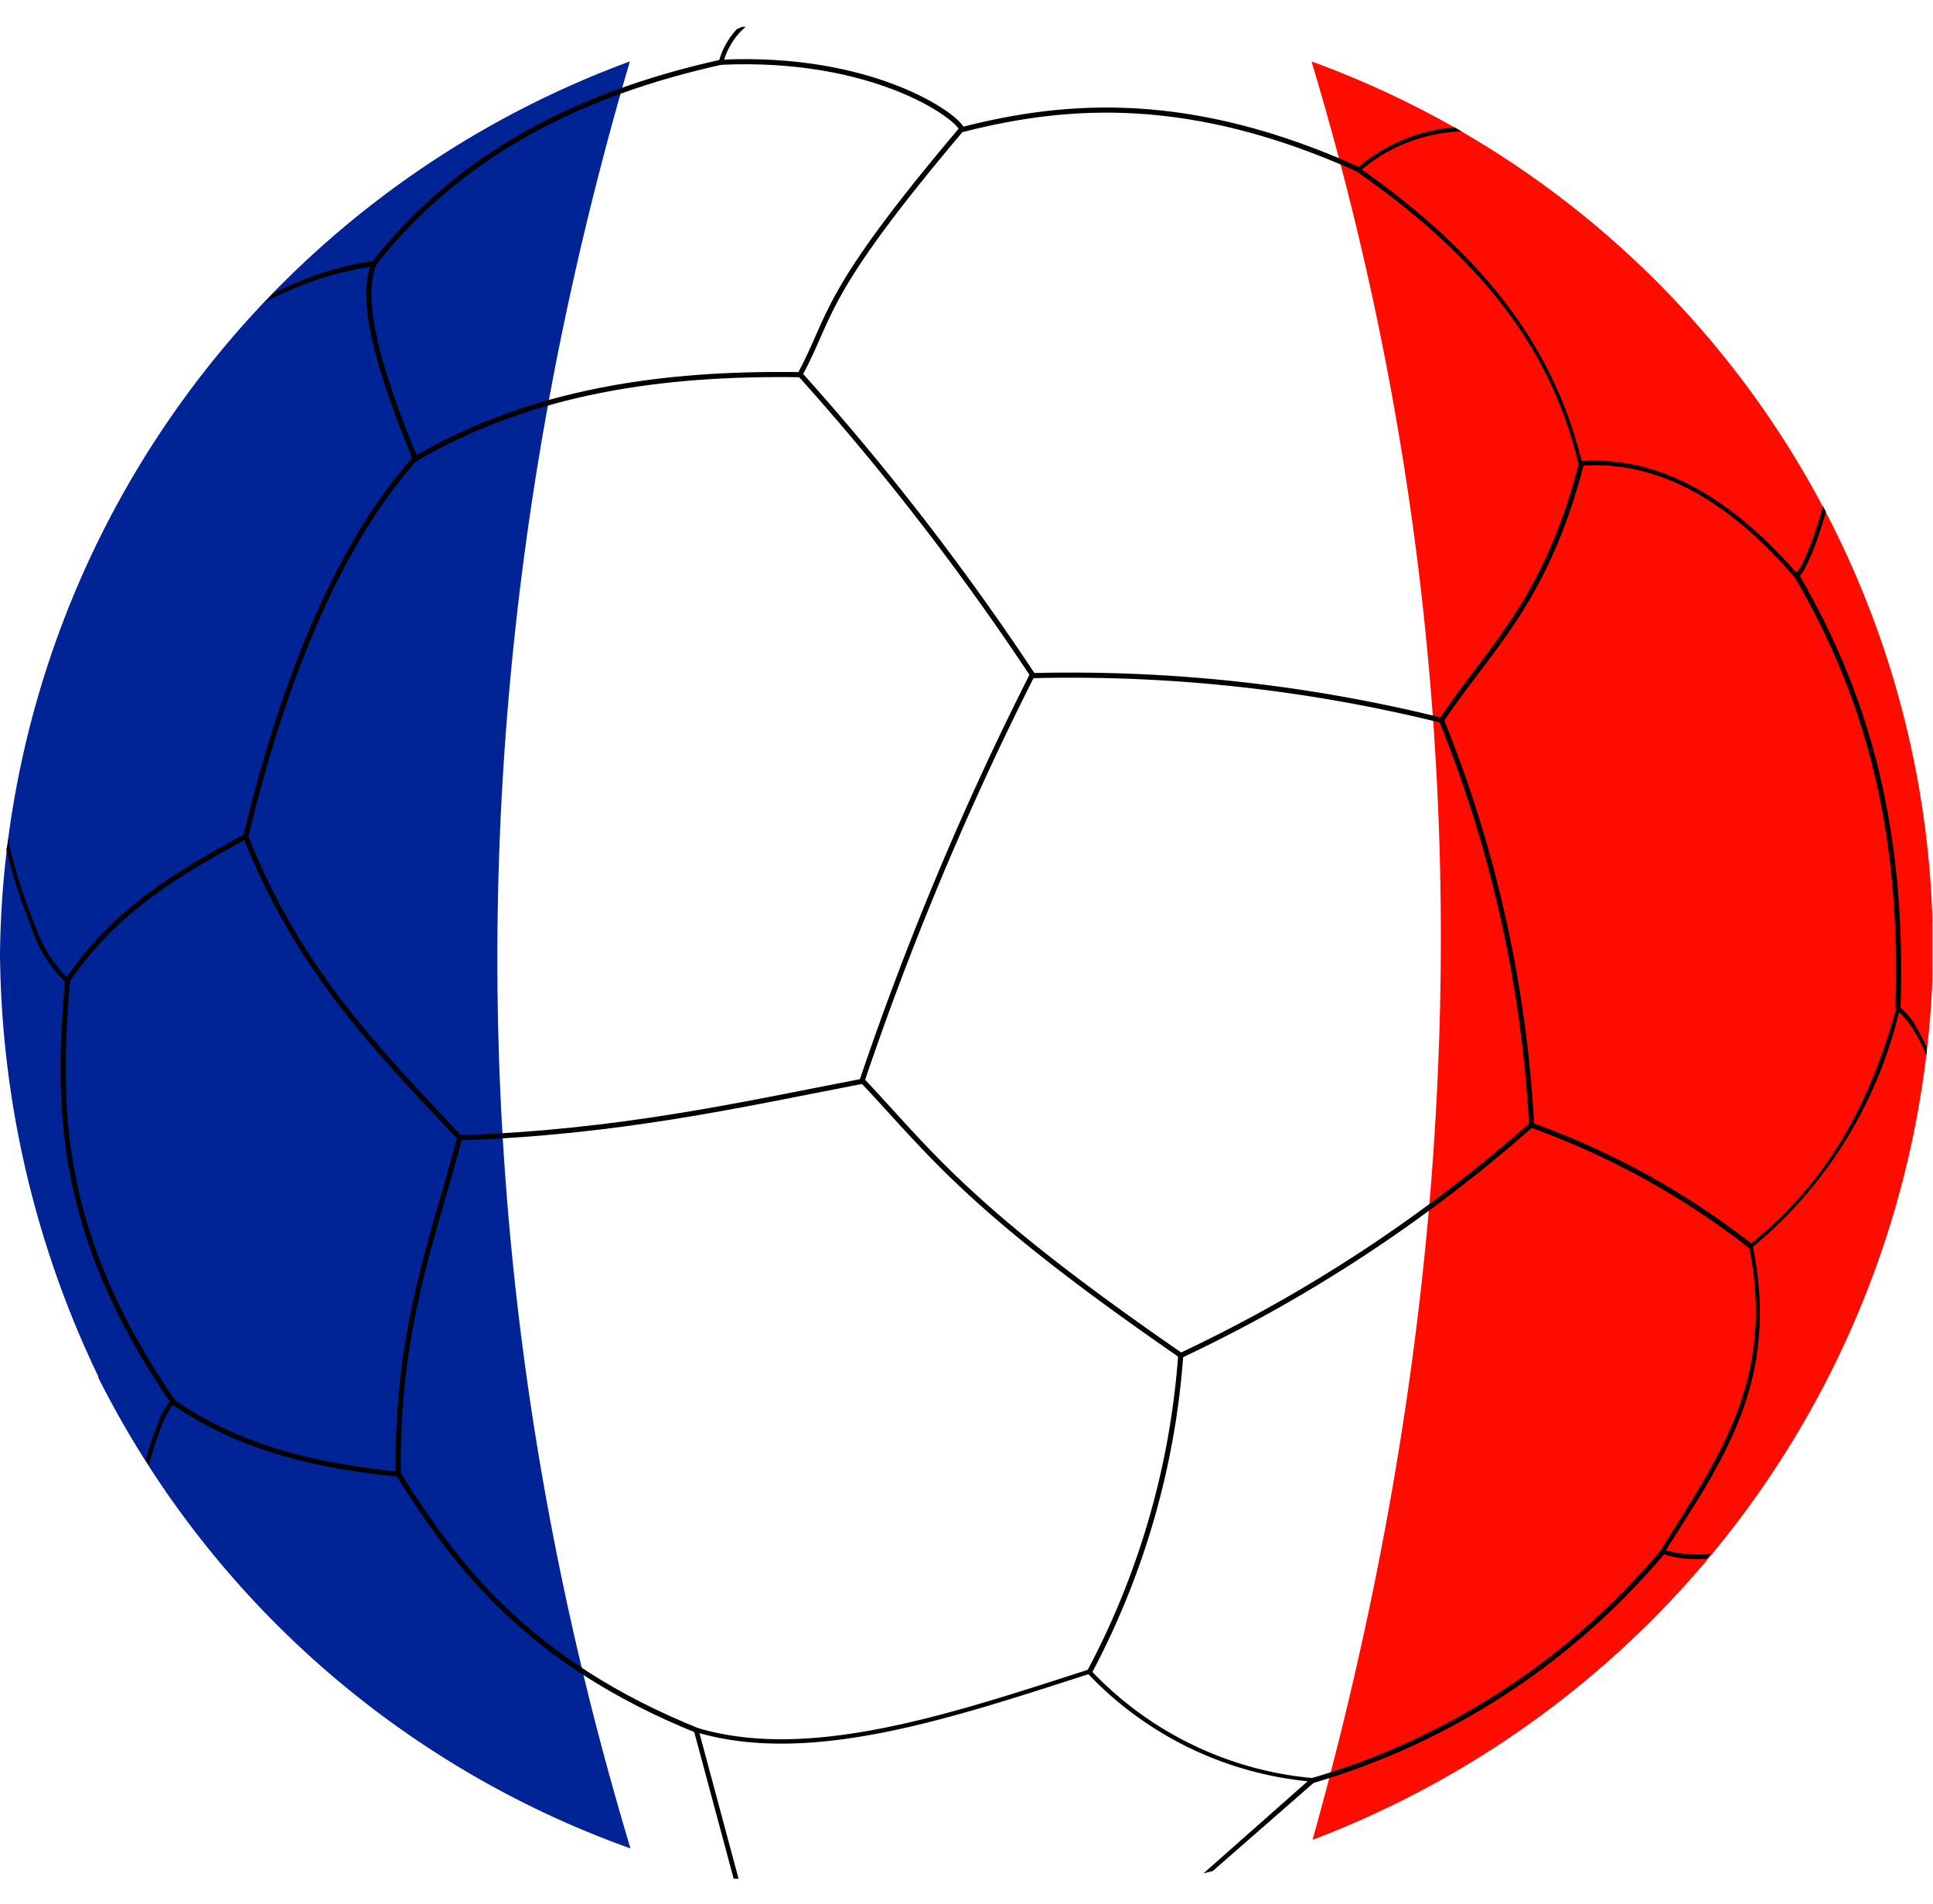 <svg xmlns="http://www.w3.org/2000/svg" xmlns:xlink="http://www.w3.org/1999/xlink" viewBox="0 0 94.43 93.01"><defs><style>.cls-1,.cls-3{mask:url(#mask);}.cls-1{filter:url(#luminosity-noclip-3);}.cls-2,.cls-4{mix-blend-mode:multiply;}.cls-2{fill:url(#radial-gradient);}.cls-4{fill:url(#radial-gradient-2);}.cls-5{fill:#fff;}.cls-6{fill-opacity:0;}.cls-7{fill:#002395;}.cls-8{fill:#ff0c00;}.cls-9{fill:none;stroke:#000;stroke-width:0.25px;}.cls-10{mask:url(#mask-3);}.cls-11{fill:url(#radial-gradient-3);}.cls-12{fill:url(#radial-gradient-4);}.cls-13{filter:url(#luminosity-noclip);}</style><filter id="luminosity-noclip" x="0" y="-7917.71" width="94.43" height="32766" filterUnits="userSpaceOnUse" color-interpolation-filters="sRGB"><feFlood flood-color="#fff" result="bg"/><feBlend in="SourceGraphic" in2="bg"/></filter><mask id="mask" x="0" y="-7917.71" width="94.43" height="32766" maskUnits="userSpaceOnUse"><g class="cls-13"/></mask><radialGradient id="radial-gradient" cx="7567.68" cy="-12774.26" r="54.92" gradientTransform="matrix(1.06, 0, 0, -0.96, -7964.82, -12269.87)" gradientUnits="userSpaceOnUse"><stop offset="0" stop-color="#afafaf"/><stop offset="0.41"/><stop offset="1"/></radialGradient><radialGradient id="radial-gradient-2" cx="7578.27" cy="-12778.3" r="54.92" gradientTransform="matrix(1.06, 0, 0, -0.96, -7964.82, -12269.87)" gradientUnits="userSpaceOnUse"><stop offset="0"/><stop offset="0.41"/><stop offset="1" stop-color="#595959"/></radialGradient><filter id="luminosity-noclip-3" x="0" y="0" width="94.43" height="93.01" filterUnits="userSpaceOnUse" color-interpolation-filters="sRGB"><feFlood flood-color="#fff" result="bg"/><feBlend in="SourceGraphic" in2="bg"/></filter><mask id="mask-3" x="0" y="0" width="94.43" height="93.01" maskUnits="userSpaceOnUse"><g class="cls-1"><path id="path31276" class="cls-2" d="M93.44,36.79C98.72,61.9,82.3,86.61,56.77,92S6.27,81.34,1,56.23,12.12,6.4,37.65,1,88.16,11.68,93.44,36.79Z"/></g></mask><radialGradient id="radial-gradient-3" cx="7567.68" cy="-12774.26" r="54.92" gradientTransform="matrix(1.06, 0, 0, -0.96, -7964.82, -12269.87)" gradientUnits="userSpaceOnUse"><stop offset="0" stop-color="#fff"/><stop offset="0.41" stop-color="#fff"/><stop offset="1" stop-color="#fff"/></radialGradient><radialGradient id="radial-gradient-4" cx="7578.27" cy="-12778.3" r="54.92" gradientTransform="matrix(1.06, 0, 0, -0.96, -7964.82, -12269.87)" gradientUnits="userSpaceOnUse"><stop offset="0" stop-color="#fff"/><stop offset="0.41" stop-color="#fff"/><stop offset="1" stop-opacity="0.5"/></radialGradient></defs><g id="Layer_2" data-name="Layer 2"><g id="svg10422"><path id="path8115" class="cls-5" d="M93.44,36.79C98.72,61.9,82.3,86.61,56.77,92S6.27,81.34,1,56.23,12.12,6.4,37.65,1,88.16,11.68,93.44,36.79Z"/><path id="path31242" class="cls-6" d="M93.44,36.79C98.72,61.9,82.3,86.61,56.77,92S6.27,81.34,1,56.23,12.12,6.4,37.65,1,88.16,11.68,93.44,36.79Z"/><path id="path31244" class="cls-7" d="M30.77,3A47,47,0,0,0,0,46.58a48.61,48.61,0,0,0,4.73,20.5.91.91,0,0,1,.07.14l0,.06a46.64,46.64,0,0,0,26,23Q17.81,47.09,30.77,3Z"/><path id="path31246" class="cls-8" d="M64.07,3c8.56,28.48,8.27,57.45.05,86.86A47,47,0,0,0,94.4,47.88v0a1.93,1.93,0,0,1,0-.24c0-.12,0-.24,0-.35v-.18c0-.29,0-.58,0-.87v-.05c0-.14,0-.28,0-.42v-.46a2.62,2.62,0,0,1,0-.28v-.18A46.14,46.14,0,0,0,64.07,3Z"/><path id="path31248" class="cls-9" d="M50.41,33a151.42,151.42,0,0,0-8.29,19.77C45.48,56.33,47.25,59,57.69,66.2A72.53,72.53,0,0,0,74.82,54.93a61.52,61.52,0,0,0-4.4-19.75A75.37,75.37,0,0,0,50.41,33Z"/><path id="path31250" class="cls-9" d="M53.22,81.67A38.92,38.92,0,0,0,57.68,66.2"/><path id="path31252" class="cls-9" d="M74.74,54.93a38.48,38.48,0,0,1,10.78,5.93"/><path id="path31254" class="cls-9" d="M70.36,35.27c2.31-3.54,5.15-5.78,6.92-12.73"/><path id="path31256" class="cls-9" d="M50.52,33.08A126.87,126.87,0,0,0,39.09,18.29"/><path id="path31258" class="cls-9" d="M12,40.88c2.1-8.76,5-14.86,8.32-18.53"/><path id="path31260" class="cls-9" d="M19.46,72c2.69,4.26,6.2,9.16,14.72,12.57"/><path id="path31262" class="cls-9" d="M47,6.33C52.19,5,58.18,4.59,66.37,8.28"/><path id="path31264" class="cls-9" d="M64,87A35.34,35.34,0,0,0,81.2,75.83"/><path id="path31266" class="cls-9" d="M87.78,28.13C91.4,34.32,93,40.91,92.72,49.25"/><path id="path31268" class="cls-9" d="M22.48,55.57C30.19,55.31,36,54,42.13,52.81"/><path id="path31270" class="cls-9" d="M12,40.85c2.57,6.55,6.55,10.56,10.46,14.72-1.33,5-3.11,9.42-3,16.43-3.84-.39-7.6-1.18-11-3.52C2.78,60.23,2.77,54,3.3,47.87,5.73,44.32,8.87,42.57,12,40.85Z"/><path id="path31272" class="cls-9" d="M20.29,22.41c5.7-3.33,12.1-4.21,18.79-4.11,1.61-3,1-3.84,7.9-12-.25-.65-4.35-3.6-11.76-3.26-6.74,1.5-12.64,4.36-16.93,9.8C17.5,14.6,18.51,18.12,20.29,22.41Z"/><path id="path31274" d="M36.43,1.31l-.17,0L36,1.42a3.73,3.73,0,0,0-.51.69,3.48,3.48,0,0,0-.38.93.12.12,0,0,0,.09.13.11.11,0,0,0,.13-.09,3.33,3.33,0,0,1,.35-.86A3.21,3.21,0,0,1,36.43,1.31ZM71.06,6.22a8.29,8.29,0,0,0-4.77,2l-.1.1.11.08C73.3,13.26,76,18,77.11,22.66l0,.09h.09c3.46-.26,6.94,1.34,10.48,5.46l.06.07.08-.05a1.46,1.46,0,0,0,.34-.45c.11-.21.24-.48.37-.79a19.23,19.23,0,0,0,.67-2l-.15-.28a16.88,16.88,0,0,1-.72,2.18c-.13.31-.25.58-.36.78a1.4,1.4,0,0,1-.22.29c-3.51-4-7-5.67-10.48-5.44-1.17-4.67-3.85-9.39-10.74-14.24A7.94,7.94,0,0,1,71.4,6.42l-.34-.2ZM18.25,12.74h0a15.52,15.52,0,0,0-4.9,1.6l-.41.42A16.43,16.43,0,0,1,18.28,13a.11.11,0,0,0,.1-.12.12.12,0,0,0-.12-.1ZM.38,40.93s0,0,0,0c0,.18,0,.37-.07.55v0a24.27,24.27,0,0,0,1.19,3.7A6.21,6.21,0,0,0,3.24,48a.1.1,0,0,0,.15,0,.1.1,0,0,0,0-.15,6.52,6.52,0,0,1-1.66-2.61A24.91,24.91,0,0,1,.38,40.93Zm92.27,8.13,0,.14c-1.21,4.36-3.16,8.39-7.16,11.57l-.06,0,0,.06c1.39,6.66-1.68,10.61-4.31,14.9l-.06.1.11.05a5.45,5.45,0,0,0,2.21.25l.2-.24a6.14,6.14,0,0,1-2.2-.17C84,71.55,87,67.53,85.63,60.9a21.35,21.35,0,0,0,7.14-11.47,4.46,4.46,0,0,1,.69.85,9.71,9.71,0,0,1,.66,1.27v-.12s0-.08,0-.11a1.36,1.36,0,0,1,0-.2h0c-.15-.31-.34-.65-.53-1a3.4,3.4,0,0,0-.86-1l-.13-.08ZM8.43,68.37a.1.1,0,0,0-.07,0,4.07,4.07,0,0,0-.71,1.31,15.32,15.32,0,0,0-.53,1.62c.06.08.11.16.16.24a15.93,15.93,0,0,1,.57-1.78,4.46,4.46,0,0,1,.66-1.24.11.11,0,0,0-.07-.19ZM53.25,81.54l-.06,0c-6.81,2.2-13.64,4.48-19.1,2.86l-.18,0,0,.18,1.93,7.18.24,0-1.91-7.11c5.51,1.55,12.27-.71,19-2.88A17.14,17.14,0,0,0,63.88,87l-5.09,4.5.46-.12,5-4.37.18-.16-.24,0A17,17,0,0,1,53.3,81.59l0,0Z"/><g class="cls-10"><path id="path31276-2" data-name="path31276" class="cls-11" d="M93.44,36.79C98.72,61.9,82.3,86.61,56.77,92S6.27,81.34,1,56.23,12.12,6.4,37.65,1,88.16,11.68,93.44,36.79Z"/></g><g class="cls-10"><path id="path31278-2" data-name="path31278" class="cls-12" d="M93.44,36.79C98.72,61.9,82.3,86.61,56.77,92S6.27,81.34,1,56.23,12.12,6.4,37.65,1,88.16,11.68,93.44,36.79Z"/></g></g></g></svg>